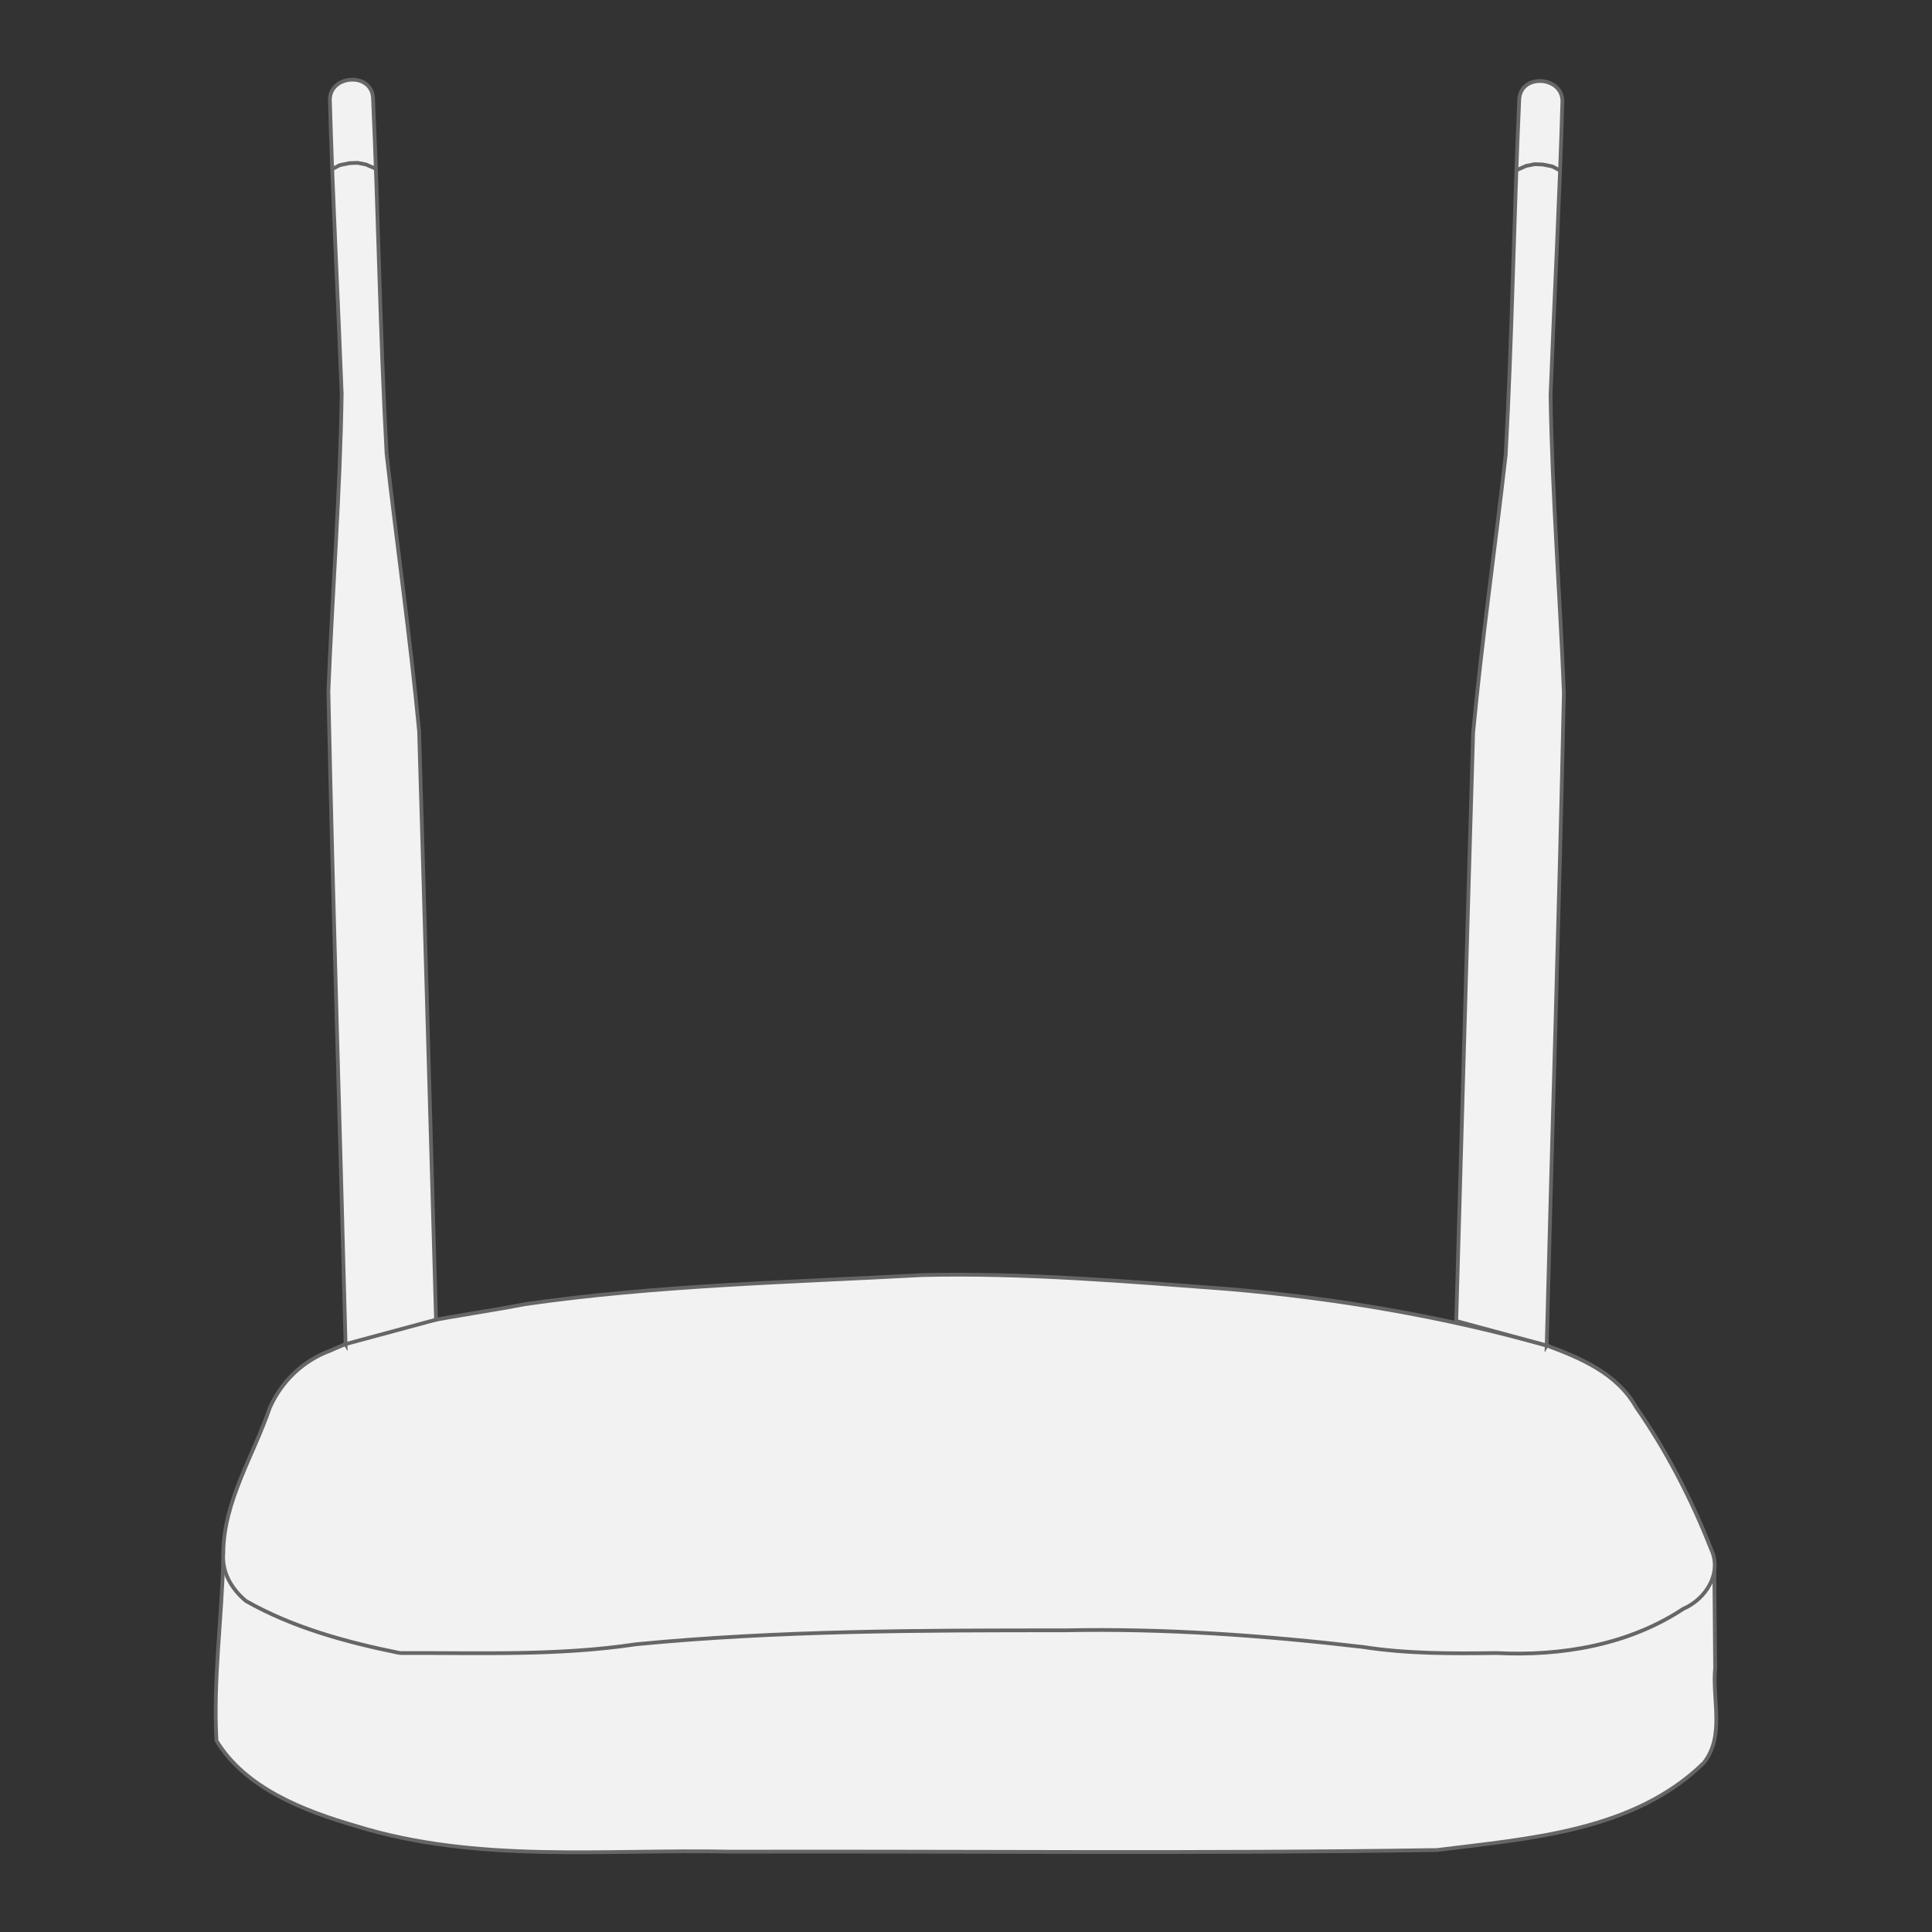 <?xml version="1.0" encoding="UTF-8"?>
<svg version="1.1" viewBox="0 0 514 514" xmlns="http://www.w3.org/2000/svg" xmlns:cc="http://creativecommons.org/ns#" xmlns:dc="http://purl.org/dc/elements/1.1/" xmlns:rdf="http://www.w3.org/1999/02/22-rdf-syntax-ns#">
 <rect x="0" y="0" width="514" height="514" fill="#333333" stroke="none"/>
 <g transform="translate(6.867 5.921)" stroke="#666" stroke-width="1px">
  <g fill="#f2f2f2">
   <path d="m52.522 409.25c-0.416 15.98-2.7 31.992-1.794 47.95 7.726 12.674 23.262 18.646 37.094 22.672 32.375 10.036 66.455 6.101 99.777 6.836 62.624-0.158 125.29 0.547 187.89-0.439 24.555-3.09 52.217-4.919 70.91-23.159 5.699-7.184 2.209-16.841 3.043-25.304-0.075-8.577-0.149-17.155-0.224-25.732-132.23-0.941-264.46-1.882-396.7-2.823z"/>
   <path transform="translate(23.2 23.2)" d="m76.324 410.66c-14.15-2.849-28.456-6.749-40.985-13.86-3.959-3.327-6.45-7.808-5.995-12.811 0.05-13.596 8.092-26.03 12.381-38.618 3.2-7.115 8.893-12.556 16.254-15.231 16.198-7.46 34.312-8.898 51.596-12.292 34.974-5.04 70.431-5.815 105.68-7.74 26.961-0.648 54.554 1.683 81.396 3.702 28.787 2.455 56.886 7.235 84.768 15.026 9.163 3.385 18.742 7.463 23.785 16.401 8.098 11.596 14.824 24.656 19.964 37.786 2.971 6.347-1.297 13.224-7.446 15.903-14.587 9.627-32.465 12.617-49.68 11.736-11.875 0.156-23.712 0.223-35.464-1.609-26.33-3.072-52.795-4.982-79.319-4.431-38.056-6e-3 -76.216 0.039-114.12 3.705-20.853 3.139-41.818 2.247-62.821 2.335z"/>
   <path d="m85.072 351.67c-1.473-57.888-3.355-115.78-4.573-173.67 1.047-26.368 3.132-52.714 3.541-79.095-0.997-26.091-2.413-52.213-3.149-78.284 0.031-6.589 10.885-7.419 11.472-0.661 1.44 31.598 1.889 63.279 3.624 94.865 2.793 24.619 6.331 49.179 8.651 73.835 1.559 52.169 2.991 104.34 4.501 156.51-8.023 2.165-16.046 4.33-24.069 6.496z"/>
  </g>
  <path d="m81.514 39.074c0.673-0.353 1.341-0.722 2.018-1.064 0.85-0.173 1.697-0.367 2.549-0.526 0.732-0.025 1.466-0.066 2.198-0.082 0.741 0.148 1.487 0.282 2.226 0.439 0.866 0.382 1.731 0.764 2.597 1.146" fill="none"/>
  <path d="m404.62 352.03c1.473-57.888 3.355-115.78 4.573-173.67-1.047-26.368-3.132-52.714-3.541-79.095 0.997-26.091 2.413-52.213 3.149-78.284-0.031-6.589-10.885-7.419-11.472-0.661-1.44 31.598-1.889 63.279-3.624 94.865-2.793 24.619-6.331 49.179-8.651 73.835-1.559 52.169-2.991 104.34-4.501 156.51 8.023 2.165 16.046 4.33 24.069 6.496z" fill="#f2f2f2"/>
  <path d="m408.18 39.436c-0.673-0.353-1.341-0.722-2.018-1.064-0.85-0.173-1.697-0.367-2.549-0.526-0.732-0.025-1.466-0.066-2.198-0.082-0.741 0.148-1.487 0.282-2.226 0.439-0.866 0.382-1.731 0.764-2.597 1.146" fill="none"/>
 </g>
</svg>
